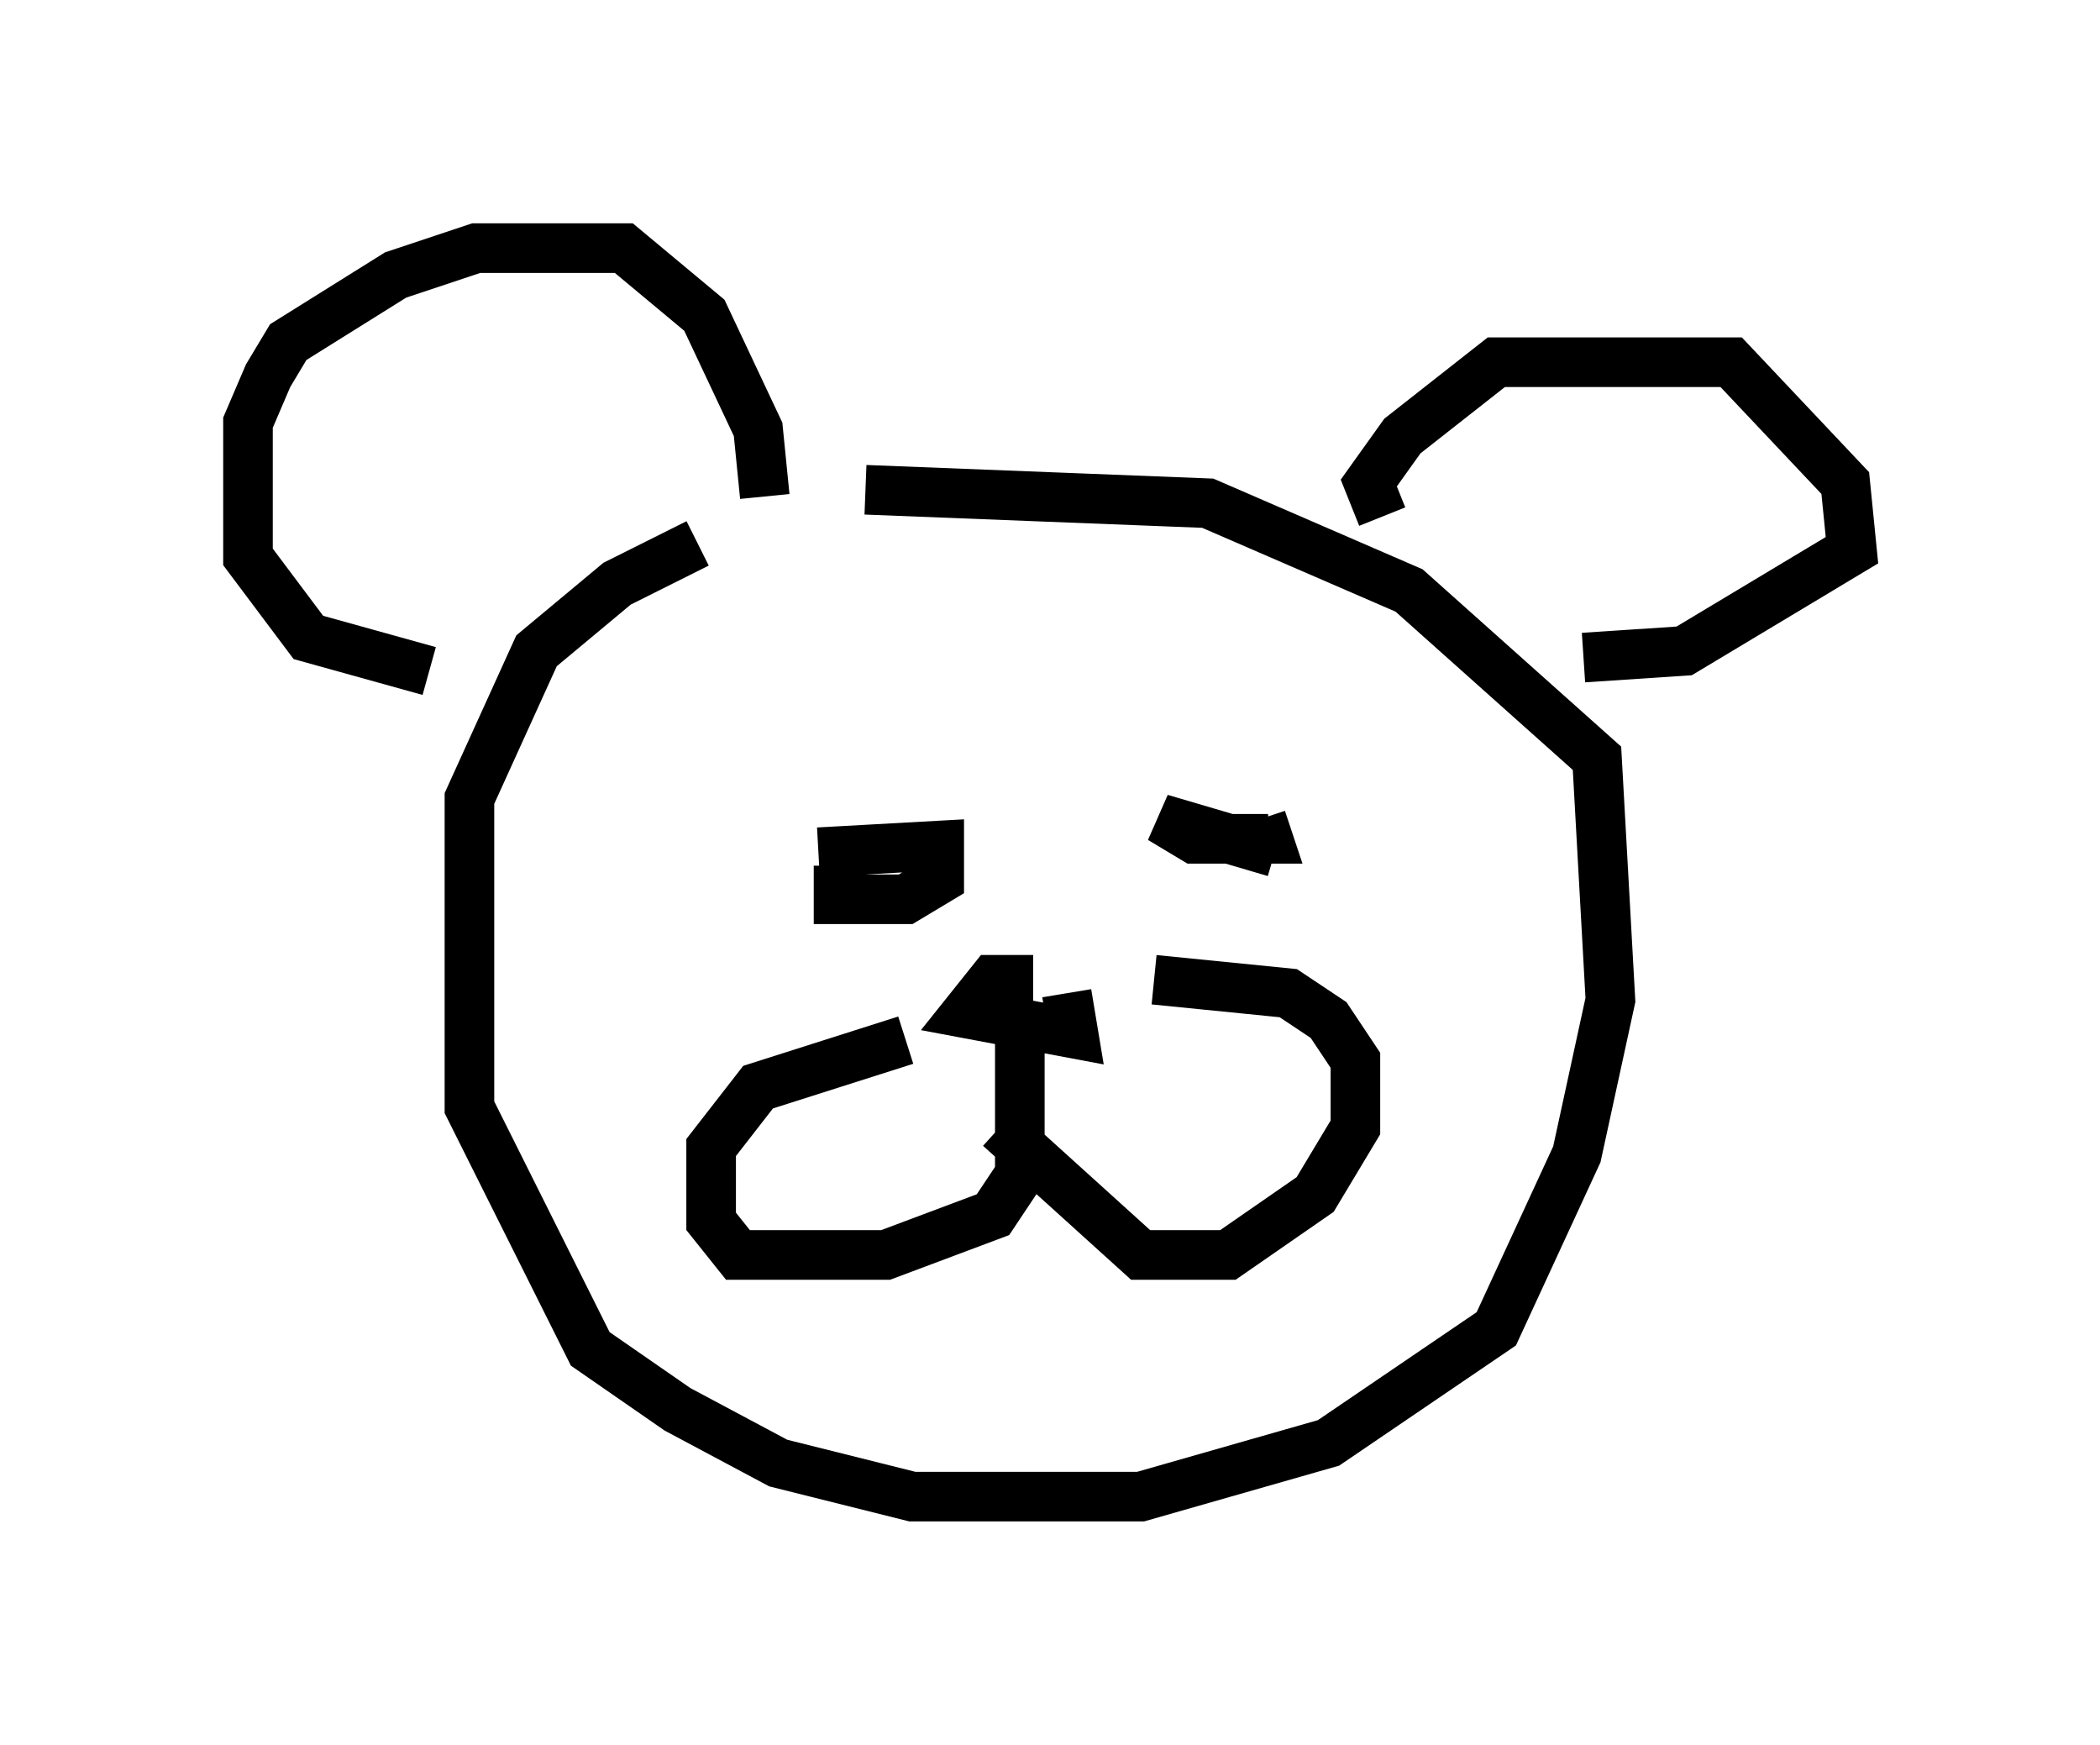 <?xml version="1.0" encoding="utf-8" ?>
<svg baseProfile="full" height="35.169" version="1.1" width="42.341" xmlns="http://www.w3.org/2000/svg" xmlns:ev="http://www.w3.org/2001/xml-events" xmlns:xlink="http://www.w3.org/1999/xlink"><defs /><rect fill="white" height="35.169" width="42.341" x="0" y="0" /><path d="M17.449, 10.819 m-3.383, 0.135 l-1.624, 0.812 -1.624, 1.353 l-1.353, 2.977 0.0, 6.225 l2.436, 4.871 1.759, 1.218 l2.03, 1.083 2.706, 0.677 l4.601, 0.0 3.789, -1.083 l3.383, -2.3 1.624, -3.518 l0.677, -3.112 -0.271, -4.871 l-3.789, -3.383 -4.059, -1.759 l-6.901, -0.271 m-8.796, 3.654 l-2.436, -0.677 -1.218, -1.624 l0.0, -2.706 0.406, -0.947 l0.406, -0.677 2.165, -1.353 l1.624, -0.541 2.977, 0.0 l1.624, 1.353 1.083, 2.3 l0.135, 1.353 m12.449, 0.406 l-0.271, -0.677 0.677, -0.947 l1.894, -1.488 4.736, 0.0 l2.3, 2.436 0.135, 1.353 l-3.383, 2.03 -2.03, 0.135 m-11.096, 6.495 l-0.812, 0.0 -0.541, 0.677 l2.165, 0.406 -0.135, -0.812 m-4.601, -2.571 l0.0, 0.677 1.353, 0.0 l0.677, -0.406 0.0, -0.677 l-2.436, 0.135 m9.202, 0.0 l-2.3, -0.677 0.677, 0.406 l1.488, 0.0 -0.135, -0.406 m-4.871, 4.465 l0.0, 2.706 -0.541, 0.812 l-2.165, 0.812 -2.977, 0.0 l-0.541, -0.677 0.0, -1.488 l0.947, -1.218 2.977, -0.947 m1.894, 1.759 l2.842, 2.571 1.759, 0.0 l1.759, -1.218 0.812, -1.353 l0.0, -1.353 -0.541, -0.812 l-0.812, -0.541 -2.706, -0.271 " fill="none" stroke="black" stroke-width="1" /></svg>